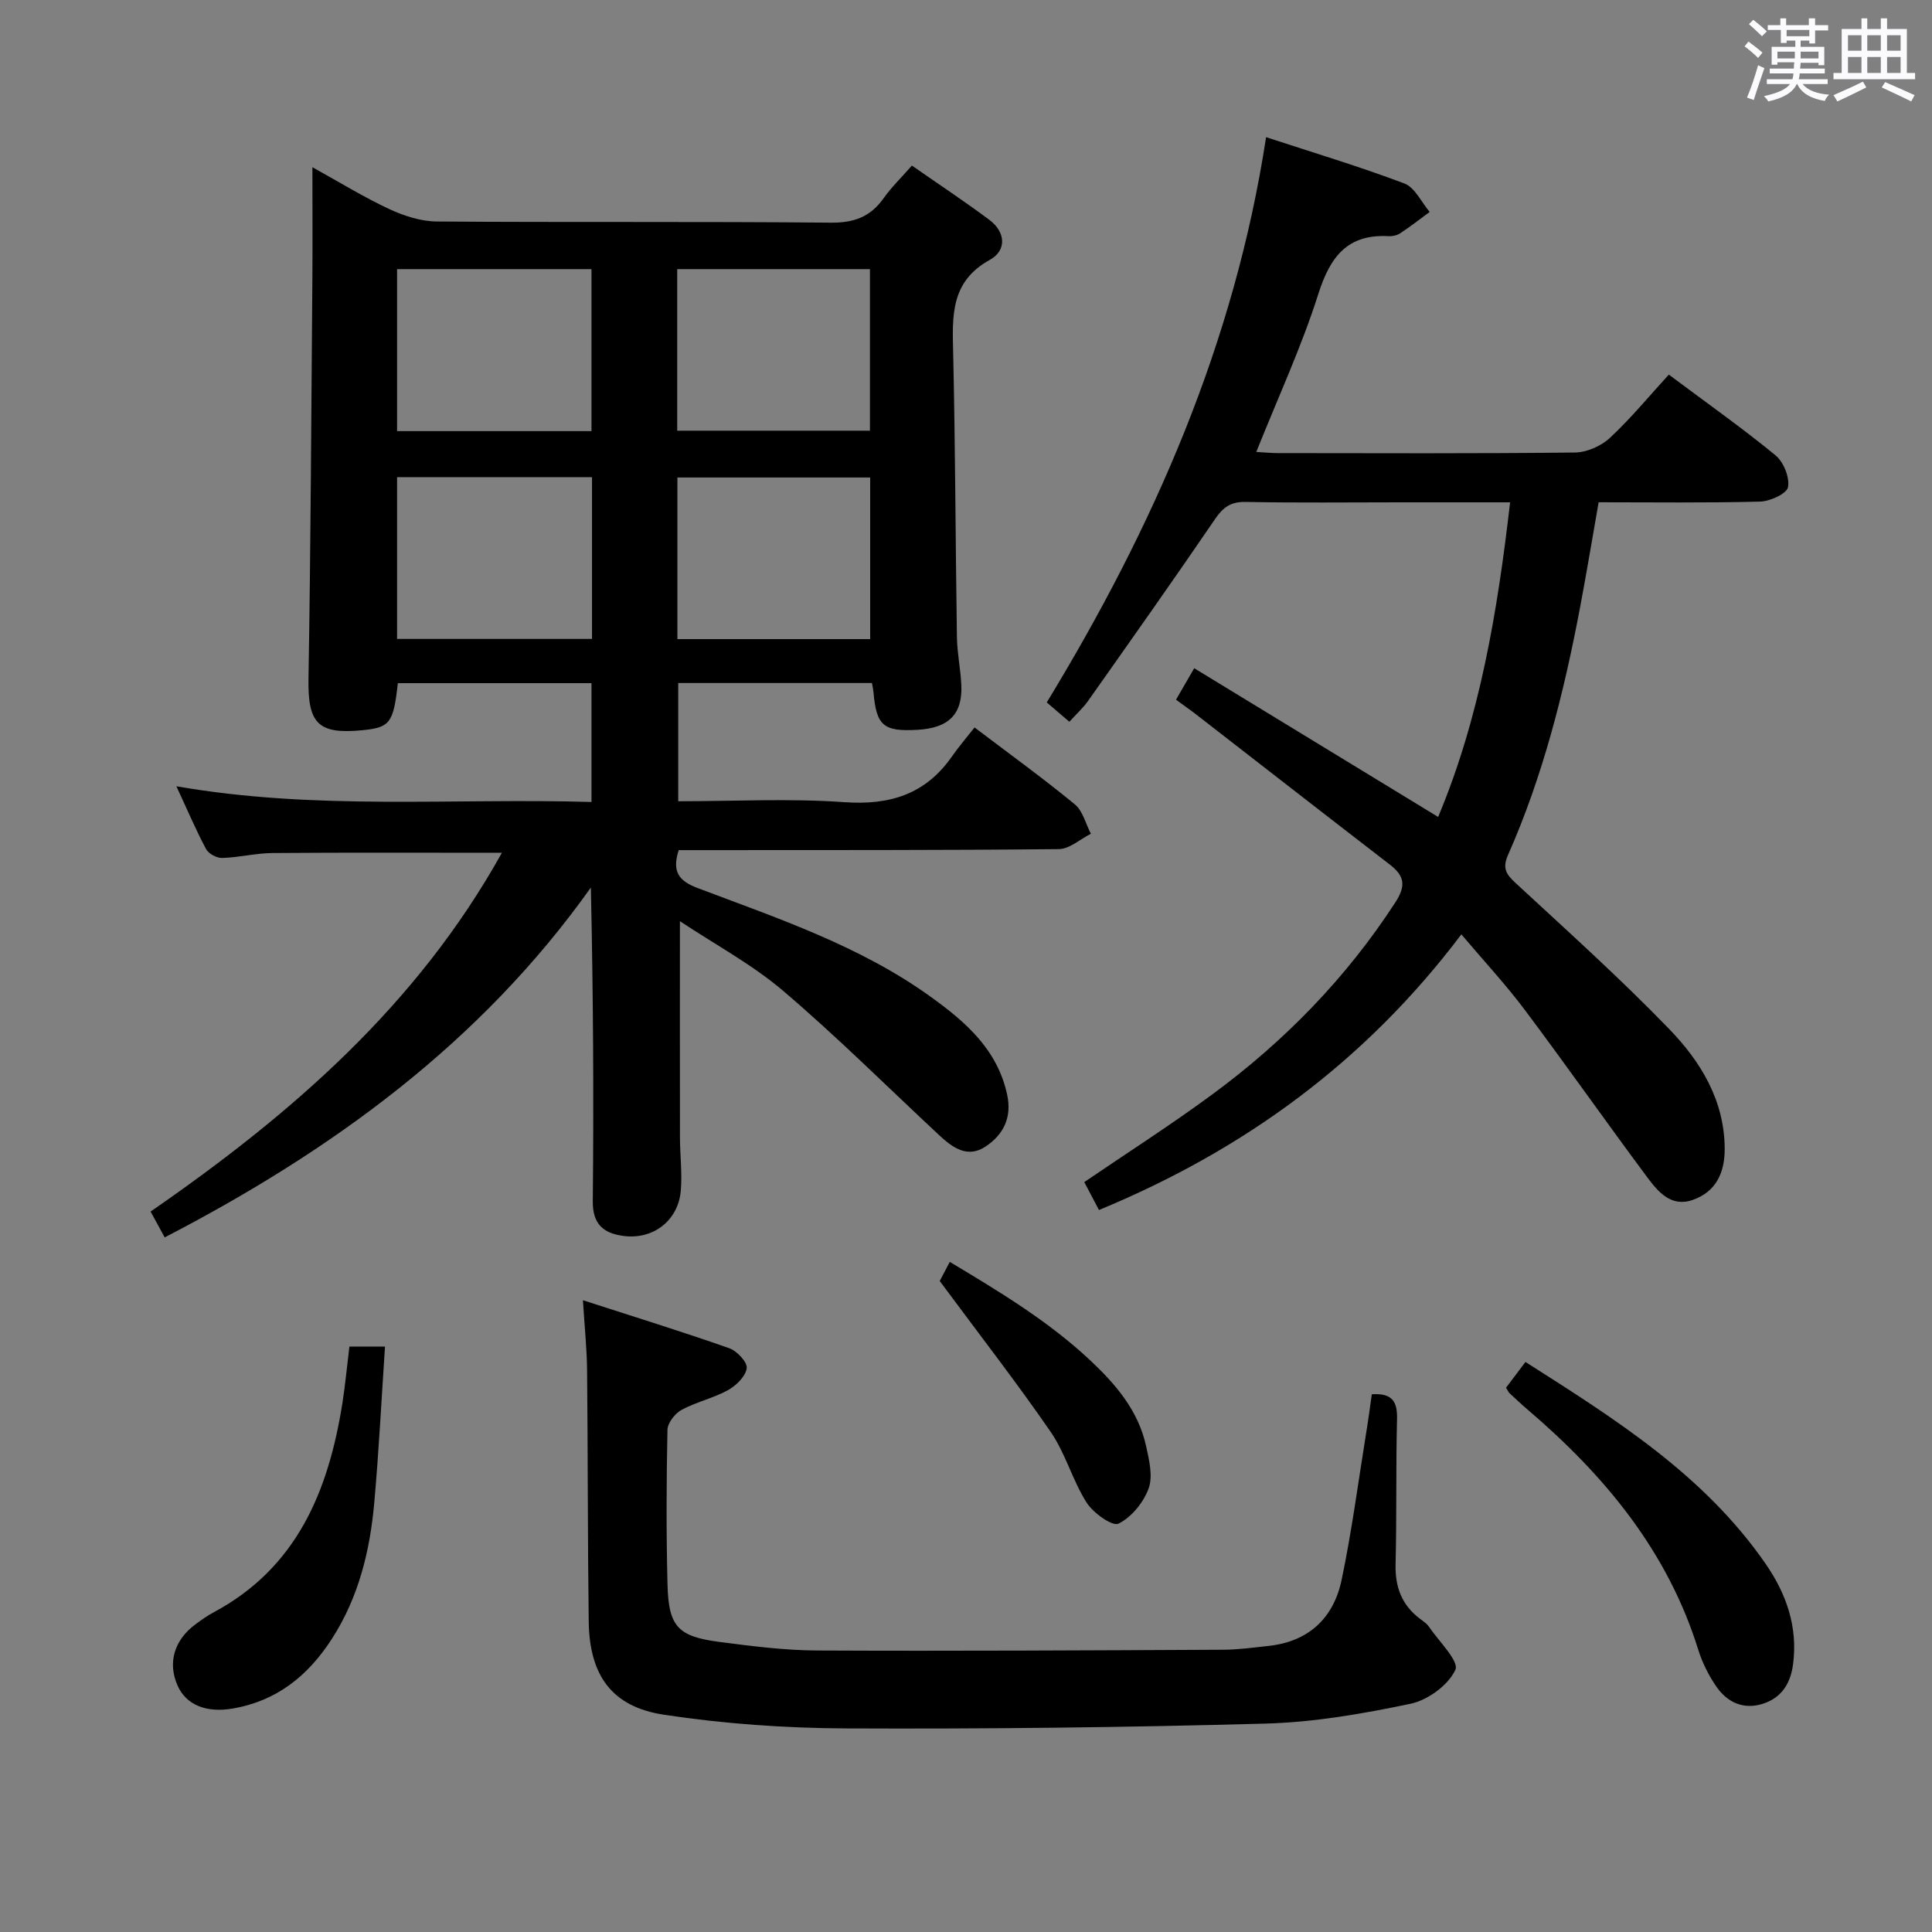 <svg enable-background="new 0 0 400 400" viewBox="0 0 400 400" xmlns="http://www.w3.org/2000/svg"><rect x="0" y="0" width="400" height="400" fill="#808080" stroke="none"/><path d="m361.2 9.6.8-1c.9.7 1.9 1.4 2.9 2.3l-.9 1.1c-1-1-2-1.8-2.8-2.4zm.5 10.6c.9-2.1 1.6-4.3 2.3-6.7.4.2.8.4 1.3.6-.7 2.1-1.5 4.3-2.2 6.6zm.4-15.2.9-.9c1 .8 2 1.6 2.8 2.4l-1 1c-.9-.9-1.8-1.7-2.7-2.5zm12.5-1.2h1.2v1.4h2.7v1.1h-2.7v2.7h-1.2v-.6h-1.8v1.3h4.9v3.8h-1.2v-.5h-3.7c0 .4-.1.9-.1 1.2h5.1v1h-5.2c0 .5-.1.9-.2 1.2h6v1h-5.2c1.1 1.3 2.9 2 5.5 2.2-.4.4-.7.8-.9 1.3-2.9-.5-4.8-1.6-5.7-3.5h-.1c-.8 1.7-2.7 2.9-5.9 3.6-.2-.4-.6-.8-.9-1.1 2.8-.6 4.6-1.4 5.4-2.5h-4.8v-1h5.3c.1-.3.2-.7.2-1.2h-4.9v-1h5c0-.4 0-.8.1-1.3h-3.5v.5h-1.2v-3.7h4.9v-1.3h-1.8v.5h-1.2v-2.7h-2.7v-1h2.6v-1.4h1.2v1.4h4.7v-1.4zm-6.6 8.3h3.6c0-.4 0-.9 0-1.4h-3.6zm1.9-4.6h4.7v-1.3h-4.7zm6.6 3.2h-3.7v1.4h3.7z" fill="#fbfafc"/><path d="m385.3 3.8h1.3v2.2h2.8v-2.2h1.3v2.2h4.1v9.1h1.7v1.3h-16.9v-1.3h1.7v-9.1h4.1v-2.2zm.4 13.1.7 1.2c-1.8.9-3.8 1.9-6 2.9-.2-.4-.5-.8-.8-1.3 2.3-1 4.3-1.9 6.1-2.8zm-3.1-6.4h2.8v-3.2h-2.8zm0 4.6h2.8v-3.3h-2.8zm4-4.6h2.8v-3.2h-2.8zm0 4.6h2.8v-3.3h-2.8zm3.7 1.9c2.1.9 4.1 1.8 6.1 2.7l-.7 1.3c-2.2-1.1-4.2-2-6.1-2.9zm3.2-9.7h-2.8v3.2h2.8v-3.1zm-2.8 7.8h2.8v-3.3h-2.8z" fill="#fbfafc"/><g fill="#010000"><path d="m103.91 176.56c-16.29 0-31.9-.07-47.5.05-3.47.03-6.92.92-10.4 1.02-1.12.04-2.82-.86-3.34-1.83-2.1-3.93-3.85-8.06-6.15-13.01 28.9 5.04 57.27 2.41 85.94 3.25 0-8.4 0-16.3 0-24.6-13.37 0-26.74 0-40.09 0-.92 8.25-1.62 9.18-7.3 9.74-9.3.92-11.36-1.44-11.2-10.72.46-27.47.58-54.94.8-82.41.06-7.48.01-14.97.01-23.43 5.69 3.15 10.7 6.24 15.99 8.7 3.03 1.41 6.53 2.52 9.83 2.54 27.16.2 54.33-.02 81.49.24 4.83.05 8.22-1.2 10.96-5.07 1.62-2.28 3.66-4.26 5.85-6.75 5.49 3.83 10.88 7.39 16.05 11.25 3.38 2.53 3.6 6.33.08 8.27-8.13 4.48-7.77 11.54-7.59 19.16.45 19.64.48 39.29.78 58.94.05 3.31.76 6.6.91 9.92.28 6.05-2.61 8.92-9.07 9.28-7.07.4-8.52-.84-9.12-7.84-.04-.49-.16-.98-.31-1.85-13.2 0-26.45 0-40.11 0v24.48c11.49 0 22.98-.62 34.37.19 9.46.67 16.84-1.63 22.31-9.48 1.43-2.04 3.06-3.94 4.67-5.99 7.61 5.77 14.35 10.64 20.76 15.92 1.66 1.37 2.25 4.03 3.33 6.09-2.21 1.11-4.41 3.15-6.64 3.18-24.49.25-48.99.19-73.49.21-1.79 0-3.59 0-5.21 0-1.42 4.41-.04 6.35 3.89 7.84 16.62 6.29 33.58 11.95 48.22 22.48 7.23 5.2 13.86 10.91 15.89 20.31 1.03 4.78-.8 8.29-4.47 10.74-3.8 2.53-6.91.16-9.71-2.45-10.69-9.97-21.07-20.31-32.19-29.78-6.49-5.52-14.17-9.63-21.38-14.43 0 15.37-.02 30.1.01 44.84.01 3.66.48 7.34.17 10.97-.53 6.19-5.73 10.17-11.86 9.36-4.11-.54-6.41-2.4-6.36-7.19.21-21.49.09-42.98-.4-64.94-22.82 32.1-53.49 54.42-88.23 72.43-.96-1.77-1.81-3.32-2.92-5.35 28.97-20.03 55.11-42.6 72.73-74.28zm-21.7-87.3h40.25c0-11.34 0-22.35 0-33.54-13.6 0-26.82 0-40.25 0zm58-.09h39.9c0-11.44 0-22.45 0-33.45-13.56 0-26.63 0-39.9 0zm-17.64 43.11c0-11.39 0-22.3 0-33.49-13.6 0-26.94 0-40.36 0v33.49zm57.59.04c0-11.48 0-22.49 0-33.46-13.6 0-26.76 0-39.91 0v33.46z"/><path d="m243.48 144.86c1.3-2.25 2.36-4.08 3.77-6.51 16.89 10.3 33.45 20.39 50.5 30.79 8.64-20.6 12.28-42.45 14.9-65.14-7.86 0-15.33 0-22.79 0-10.66 0-21.33.13-31.99-.08-3.09-.06-4.66 1.13-6.32 3.57-8.62 12.63-17.45 25.12-26.27 37.62-1.04 1.47-2.41 2.7-3.88 4.32-1.68-1.43-3.15-2.69-4.68-4 22.1-36.31 38.88-74.36 45.41-117.03 9.88 3.24 19.38 6.09 28.64 9.59 2.17.82 3.51 3.87 5.23 5.89-2.01 1.48-3.98 3.01-6.06 4.39-.65.44-1.6.67-2.39.63-8.59-.49-12.15 4.25-14.61 11.98-3.5 11-8.39 21.55-12.84 32.69 1.64.09 3.06.24 4.48.24 20.49.02 40.99.11 61.48-.12 2.47-.03 5.44-1.34 7.26-3.04 4.37-4.07 8.19-8.72 12.19-13.09 8.09 6.04 15.3 11.13 22.09 16.71 1.67 1.37 2.96 4.57 2.59 6.59-.25 1.35-3.72 2.94-5.79 2.99-10.98.29-21.97.14-33.42.14-1.31 7.44-2.51 14.74-3.89 22.01-3.32 17.48-7.64 34.68-14.87 51.01-1.21 2.74-.41 3.98 1.56 5.8 10.74 9.94 21.66 19.74 31.82 30.25 6.49 6.71 11.43 14.74 11.48 24.75.02 4.97-1.77 8.92-6.62 10.62-4.51 1.58-7.21-1.73-9.46-4.75-8.54-11.47-16.75-23.18-25.33-34.62-3.97-5.29-8.5-10.15-13.11-15.61-19.82 26.27-44.87 44.6-75.03 57.07-1.05-2.01-2.02-3.85-3.04-5.78 8.9-6.07 17.84-11.78 26.36-18.05 15.01-11.03 27.86-24.17 38.06-39.89 2.25-3.48 1.84-5.49-1.18-7.81-13.56-10.45-27.07-20.98-40.6-31.47-1.04-.78-2.12-1.53-3.65-2.66z"/><path d="m284.02 288.67c4.4-.3 5.31 1.68 5.22 5.19-.25 9.99-.05 19.99-.3 29.98-.12 4.72 1.27 8.46 5.05 11.31.66.5 1.41.99 1.86 1.65 2.04 3.01 6.29 7.14 5.47 8.91-1.45 3.17-5.69 6.27-9.27 7.03-9.87 2.08-19.97 3.83-30.02 4.11-28.95.8-57.92 1.13-86.88 1-12.57-.06-25.25-.95-37.67-2.83-10.85-1.64-15.44-8.19-15.59-19.29-.23-17.32-.17-34.64-.34-51.96-.04-4.45-.51-8.89-.86-14.57 10.67 3.45 20.56 6.51 30.31 9.94 1.59.56 3.78 2.91 3.6 4.14-.24 1.7-2.19 3.6-3.89 4.54-3.03 1.67-6.56 2.43-9.6 4.08-1.36.74-2.89 2.7-2.92 4.14-.22 10.66-.26 21.32.01 31.98.22 8.73 2.11 10.79 10.73 11.92 6.74.88 13.55 1.75 20.33 1.78 27.98.13 55.97-.03 83.95-.16 3.15-.01 6.3-.45 9.43-.79 8.34-.9 13.48-5.8 15.13-13.69 2.11-10.05 3.44-20.27 5.08-30.42.44-2.61.77-5.22 1.17-7.99z"/><path d="m311.81 287.31c1.18-1.57 2.45-3.25 4.02-5.33 18.62 11.85 37.08 23.44 49.79 41.89 4.24 6.17 6.64 13 5.61 20.74-.54 4.04-2.46 6.95-6.32 8.16-3.98 1.24-7.33-.33-9.58-3.61-1.57-2.29-2.88-4.9-3.71-7.55-6.36-20.47-19.39-36.15-35.36-49.78-1.27-1.08-2.48-2.23-3.7-3.36-.23-.22-.36-.55-.75-1.16z"/><path d="m72.34 278.79h7.37c-.73 10.94-1.27 21.64-2.22 32.31-.89 10.01-3.24 19.63-8.8 28.24-4.92 7.61-11.38 12.84-20.55 14.4-5.39.92-9.58-.71-11.38-4.77-2.08-4.7-.71-9.42 3.73-12.69 1.2-.89 2.43-1.77 3.75-2.47 17.27-9.25 23.75-25.14 26.64-43.23.59-3.76.94-7.54 1.46-11.79z"/><path d="m194.56 265.22c.18-.34.94-1.78 2.08-3.96 10.21 6.12 20.19 12.12 28.83 20.15 5.41 5.04 10.19 10.55 11.82 18 .63 2.87 1.44 6.23.52 8.76-1.06 2.91-3.56 5.97-6.25 7.29-1.26.61-5.24-2.23-6.6-4.38-2.91-4.59-4.35-10.14-7.41-14.6-7.11-10.31-14.82-20.23-22.99-31.26z"/></g></svg>